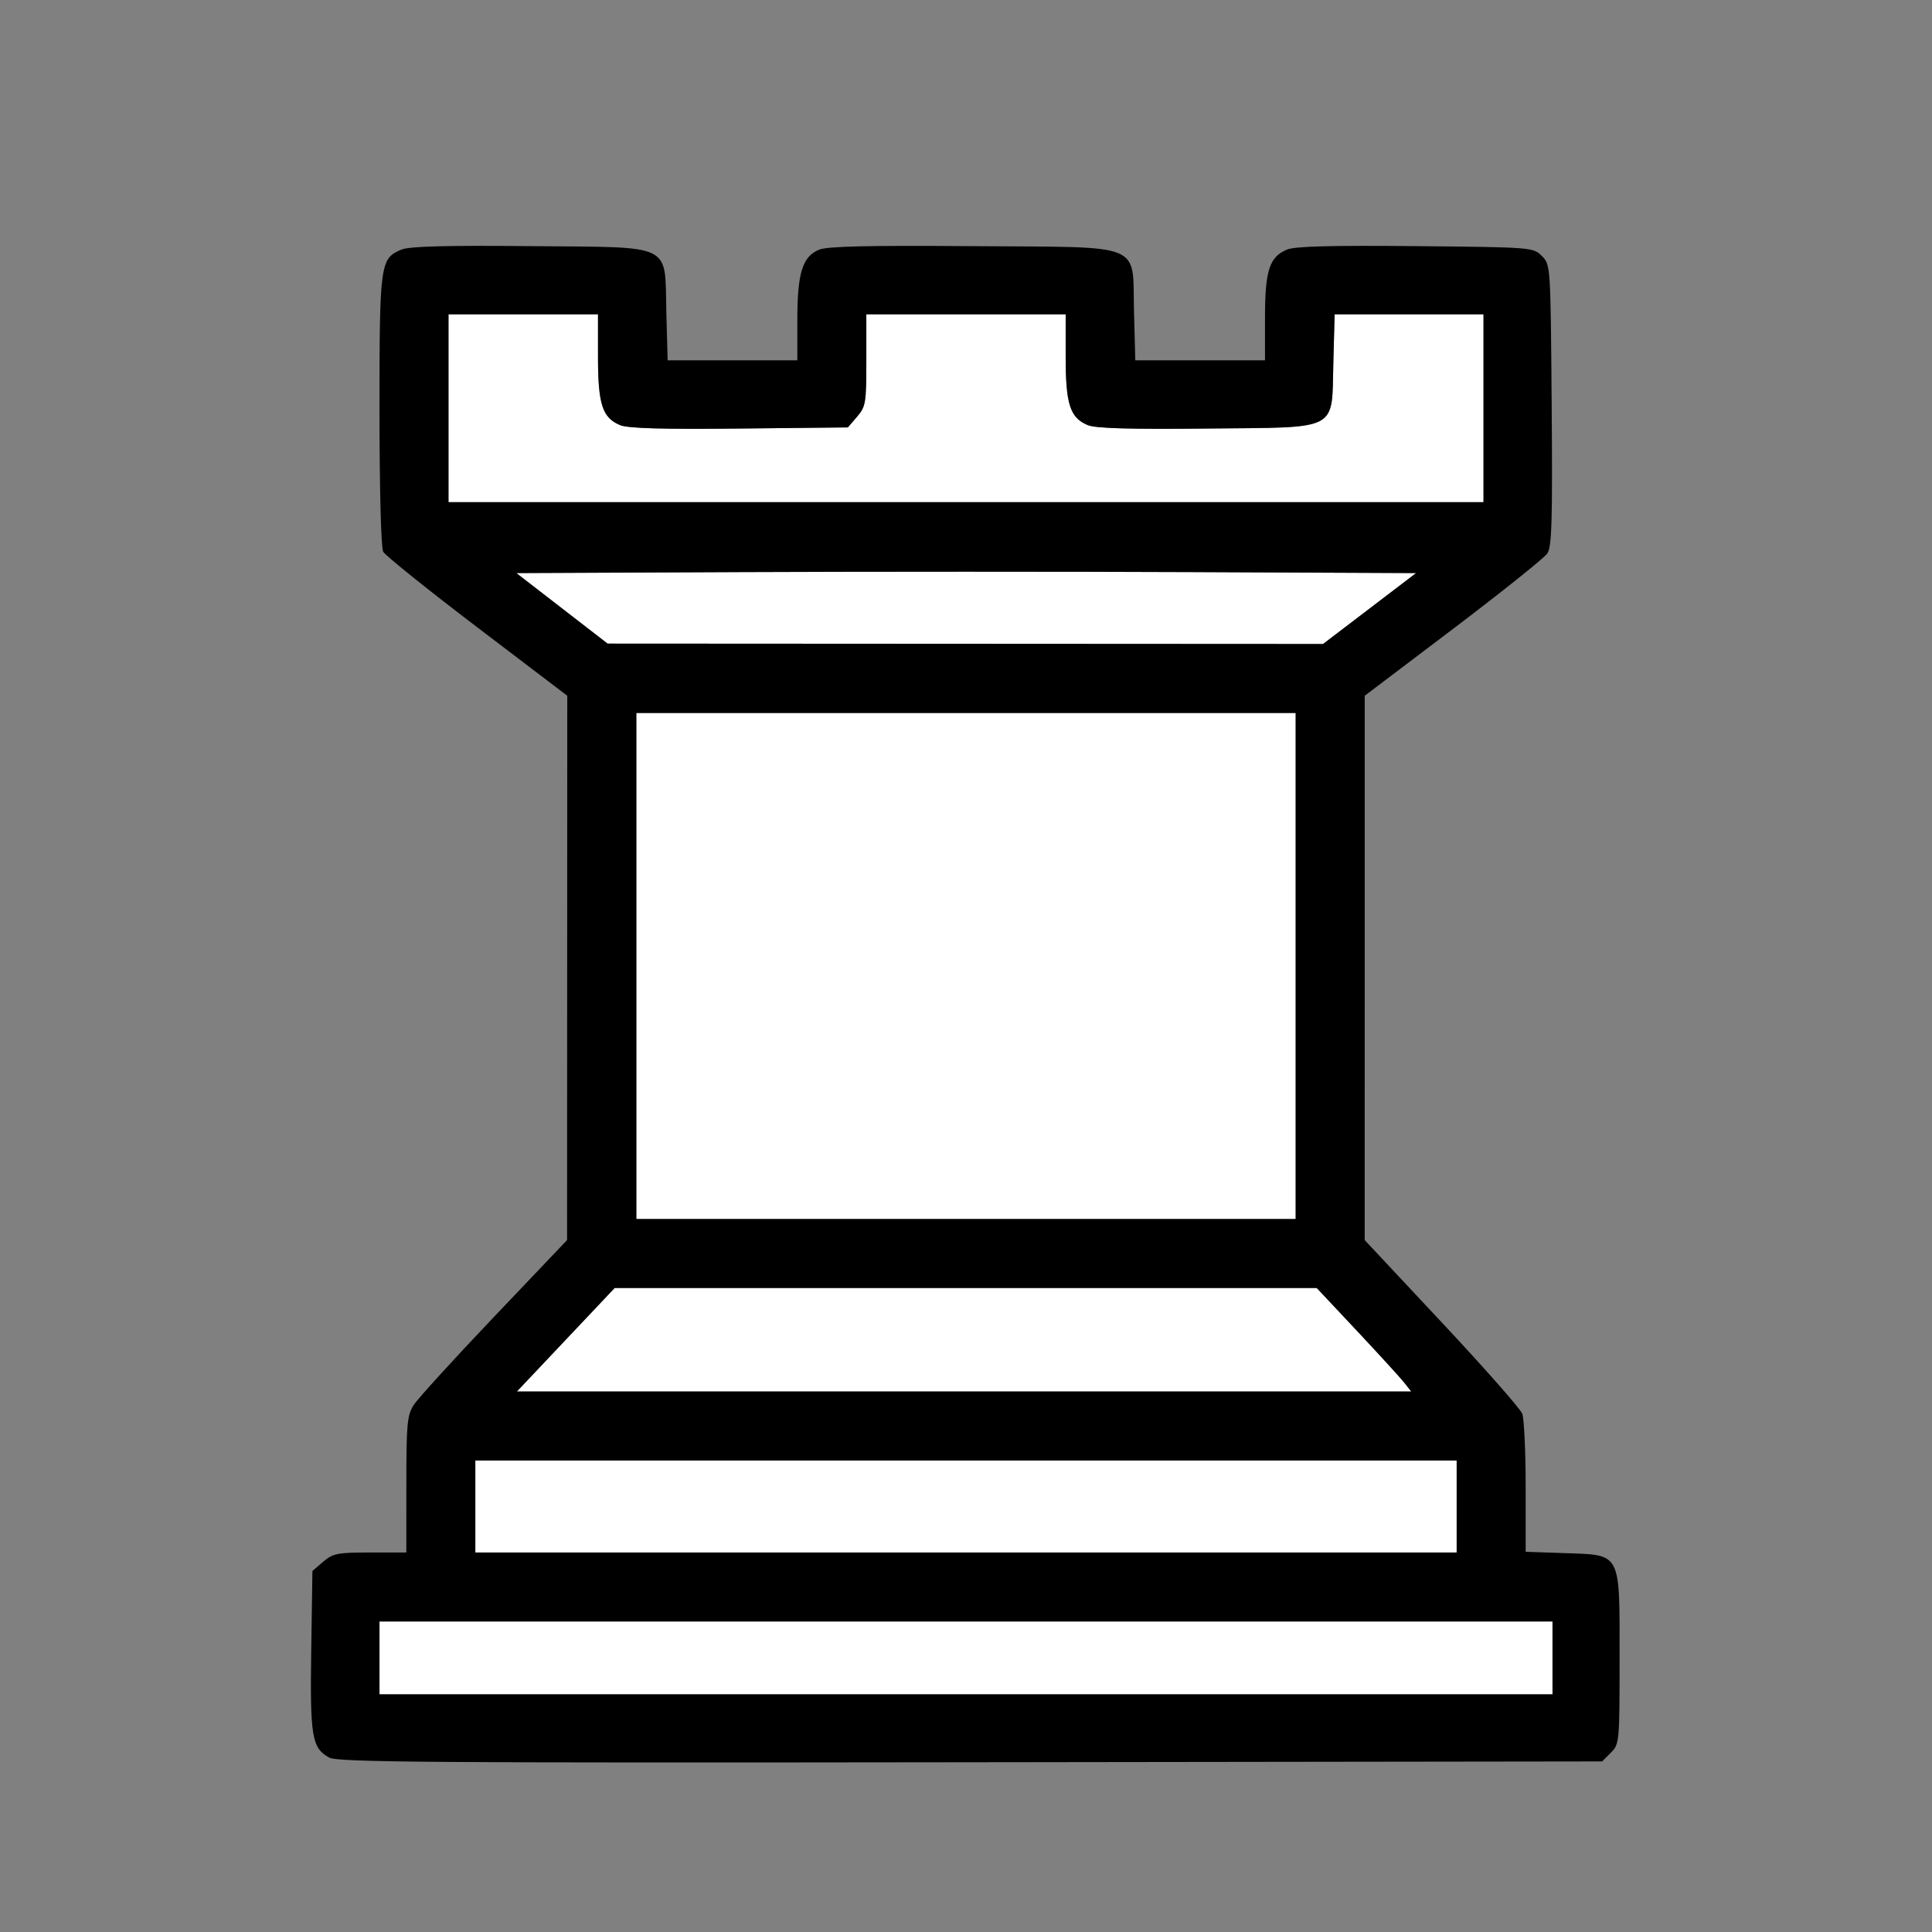 <?xml version="1.0" encoding="UTF-8"?>
<!DOCTYPE svg PUBLIC "-//W3C//DTD SVG 1.0//EN" "http://www.w3.org/TR/2001/REC-SVG-20010904/DTD/svg10.dtd">
<svg xmlns:svg="http://www.w3.org/2000/svg" xmlns="http://www.w3.org/2000/svg" xmlns:xlink="http://www.w3.org/1999/xlink" version="1.0" width="64" height="64" viewBox="0 0 504 504">
  <rect x="0" y="0" width="504" height="504" fill="#808080" stroke="none"/>
  <path d="M 405,432.5 L 405,423 L 252,423 L 99,423 L 99,432.5 L 99,442 L 252,442 L 405,442 L 405,432.5 z M 380,393 L 380,381 L 252,381 L 124,381 L 124,393 L 124,405 L 252,405 L 380,405 L 380,393 z M 366.323,360.687 C 365.32,359.415 359.775,353.34 354,347.188 L 343.5,336.001 L 251.923,336 L 160.346,336 L 147.592,349.5 L 134.838,363 L 251.492,363 L 368.145,363 L 366.323,360.687 z M 338,252 L 338,186 L 252,186 L 166,186 L 166,252 L 166,318 L 252,318 L 338,318 L 338,252 z M 357.275,158.75 L 369.412,149.5 L 310.706,149.242 C 278.418,149.1 225.61,149.1 193.355,149.242 L 134.71,149.5 L 146.605,158.699 L 158.5,167.898 L 251.819,167.949 L 345.138,168 L 357.275,158.75 z M 387,106.5 L 387,82 L 367.582,82 L 348.163,82 L 347.832,94.475 C 347.346,112.743 349.856,111.428 314.791,111.795 C 294.738,112.006 285.809,111.749 283.77,110.905 C 279.137,108.986 278,105.467 278,93.05 L 278,82 L 252,82 L 226,82 L 226,93.944 C 226,105.127 225.846,106.067 223.588,108.694 L 221.176,111.5 L 192.905,111.795 C 172.765,112.006 163.81,111.75 161.77,110.905 C 157.137,108.986 156,105.467 156,93.05 L 156,82 L 136.5,82 L 117,82 L 117,106.5 L 117,131 L 252,131 L 387,131 L 387,106.5 z" style="fill:#ffffff"/>
  <path d="M 85.888,458.505 C 81.352,456.032 80.857,453.081 81.191,430.563 L 81.5,409.823 L 84.306,407.411 C 86.843,405.231 88.017,405 96.556,405 L 106,405 L 106.004,387.25 C 106.007,371.418 106.216,369.176 107.938,366.5 C 109.001,364.85 118.433,354.5 128.9,343.5 L 147.931,323.5 L 147.957,252.5 L 147.983,181.5 L 124.448,163.602 C 111.503,153.758 100.482,144.9 99.956,143.918 C 99.4,142.879 99,127.434 99,107.016 C 99,68.603 99.163,67.418 104.762,65.099 C 106.805,64.252 116.351,63.999 138.283,64.208 C 176.254,64.57 173.343,63.152 173.832,81.525 L 174.163,94 L 191.082,94 L 208,94 L 208,83.468 C 208,71.24 209.332,66.933 213.671,65.136 C 215.816,64.248 226.417,64.004 253.767,64.214 C 299.294,64.564 295.337,62.936 295.832,81.525 L 296.163,94 L 313.082,94 L 330,94 L 330,82.95 C 330,70.538 331.137,67.014 335.762,65.099 C 337.805,64.252 347.351,63.999 369.283,64.208 C 399.671,64.497 399.968,64.521 402.224,66.777 C 404.498,69.051 404.5,69.085 404.786,105.647 C 405.022,135.887 404.826,142.611 403.656,144.371 C 402.878,145.542 391.841,154.375 379.129,164 L 356.017,181.5 L 356.012,252.5 L 356.007,323.5 L 376.116,344.981 C 387.176,356.796 396.625,367.513 397.113,368.796 C 397.601,370.08 398,378.709 398,387.971 L 398,404.813 L 407.974,405.156 C 423.098,405.677 422.5,404.553 422.5,432.5 C 422.5,454.523 422.457,454.987 420.222,457.222 L 417.945,459.5 L 253.222,459.715 C 112.284,459.899 88.123,459.724 85.888,458.505 z M 405,432.5 L 405,423 L 252,423 L 99,423 L 99,432.5 L 99,442 L 252,442 L 405,442 L 405,432.5 z M 380,393 L 380,381 L 252,381 L 124,381 L 124,393 L 124,405 L 252,405 L 380,405 L 380,393 z M 366.323,360.687 C 365.32,359.415 359.775,353.34 354,347.188 L 343.5,336.001 L 251.923,336 L 160.346,336 L 147.592,349.5 L 134.838,363 L 251.492,363 L 368.145,363 L 366.323,360.687 z M 338,252 L 338,186 L 252,186 L 166,186 L 166,252 L 166,318 L 252,318 L 338,318 L 338,252 z M 357.275,158.75 L 369.412,149.5 L 310.706,149.242 C 278.418,149.1 225.61,149.1 193.355,149.242 L 134.71,149.5 L 146.605,158.699 L 158.5,167.898 L 251.819,167.949 L 345.138,168 L 357.275,158.75 z M 387,106.5 L 387,82 L 367.582,82 L 348.163,82 L 347.832,94.475 C 347.346,112.743 349.856,111.428 314.791,111.795 C 294.738,112.006 285.809,111.749 283.77,110.905 C 279.137,108.986 278,105.467 278,93.05 L 278,82 L 252,82 L 226,82 L 226,93.944 C 226,105.127 225.846,106.067 223.588,108.694 L 221.176,111.5 L 192.905,111.795 C 172.765,112.006 163.81,111.75 161.77,110.905 C 157.137,108.986 156,105.467 156,93.05 L 156,82 L 136.5,82 L 117,82 L 117,106.5 L 117,131 L 252,131 L 387,131 L 387,106.5 z " style="fill:#000000"/>
</svg>